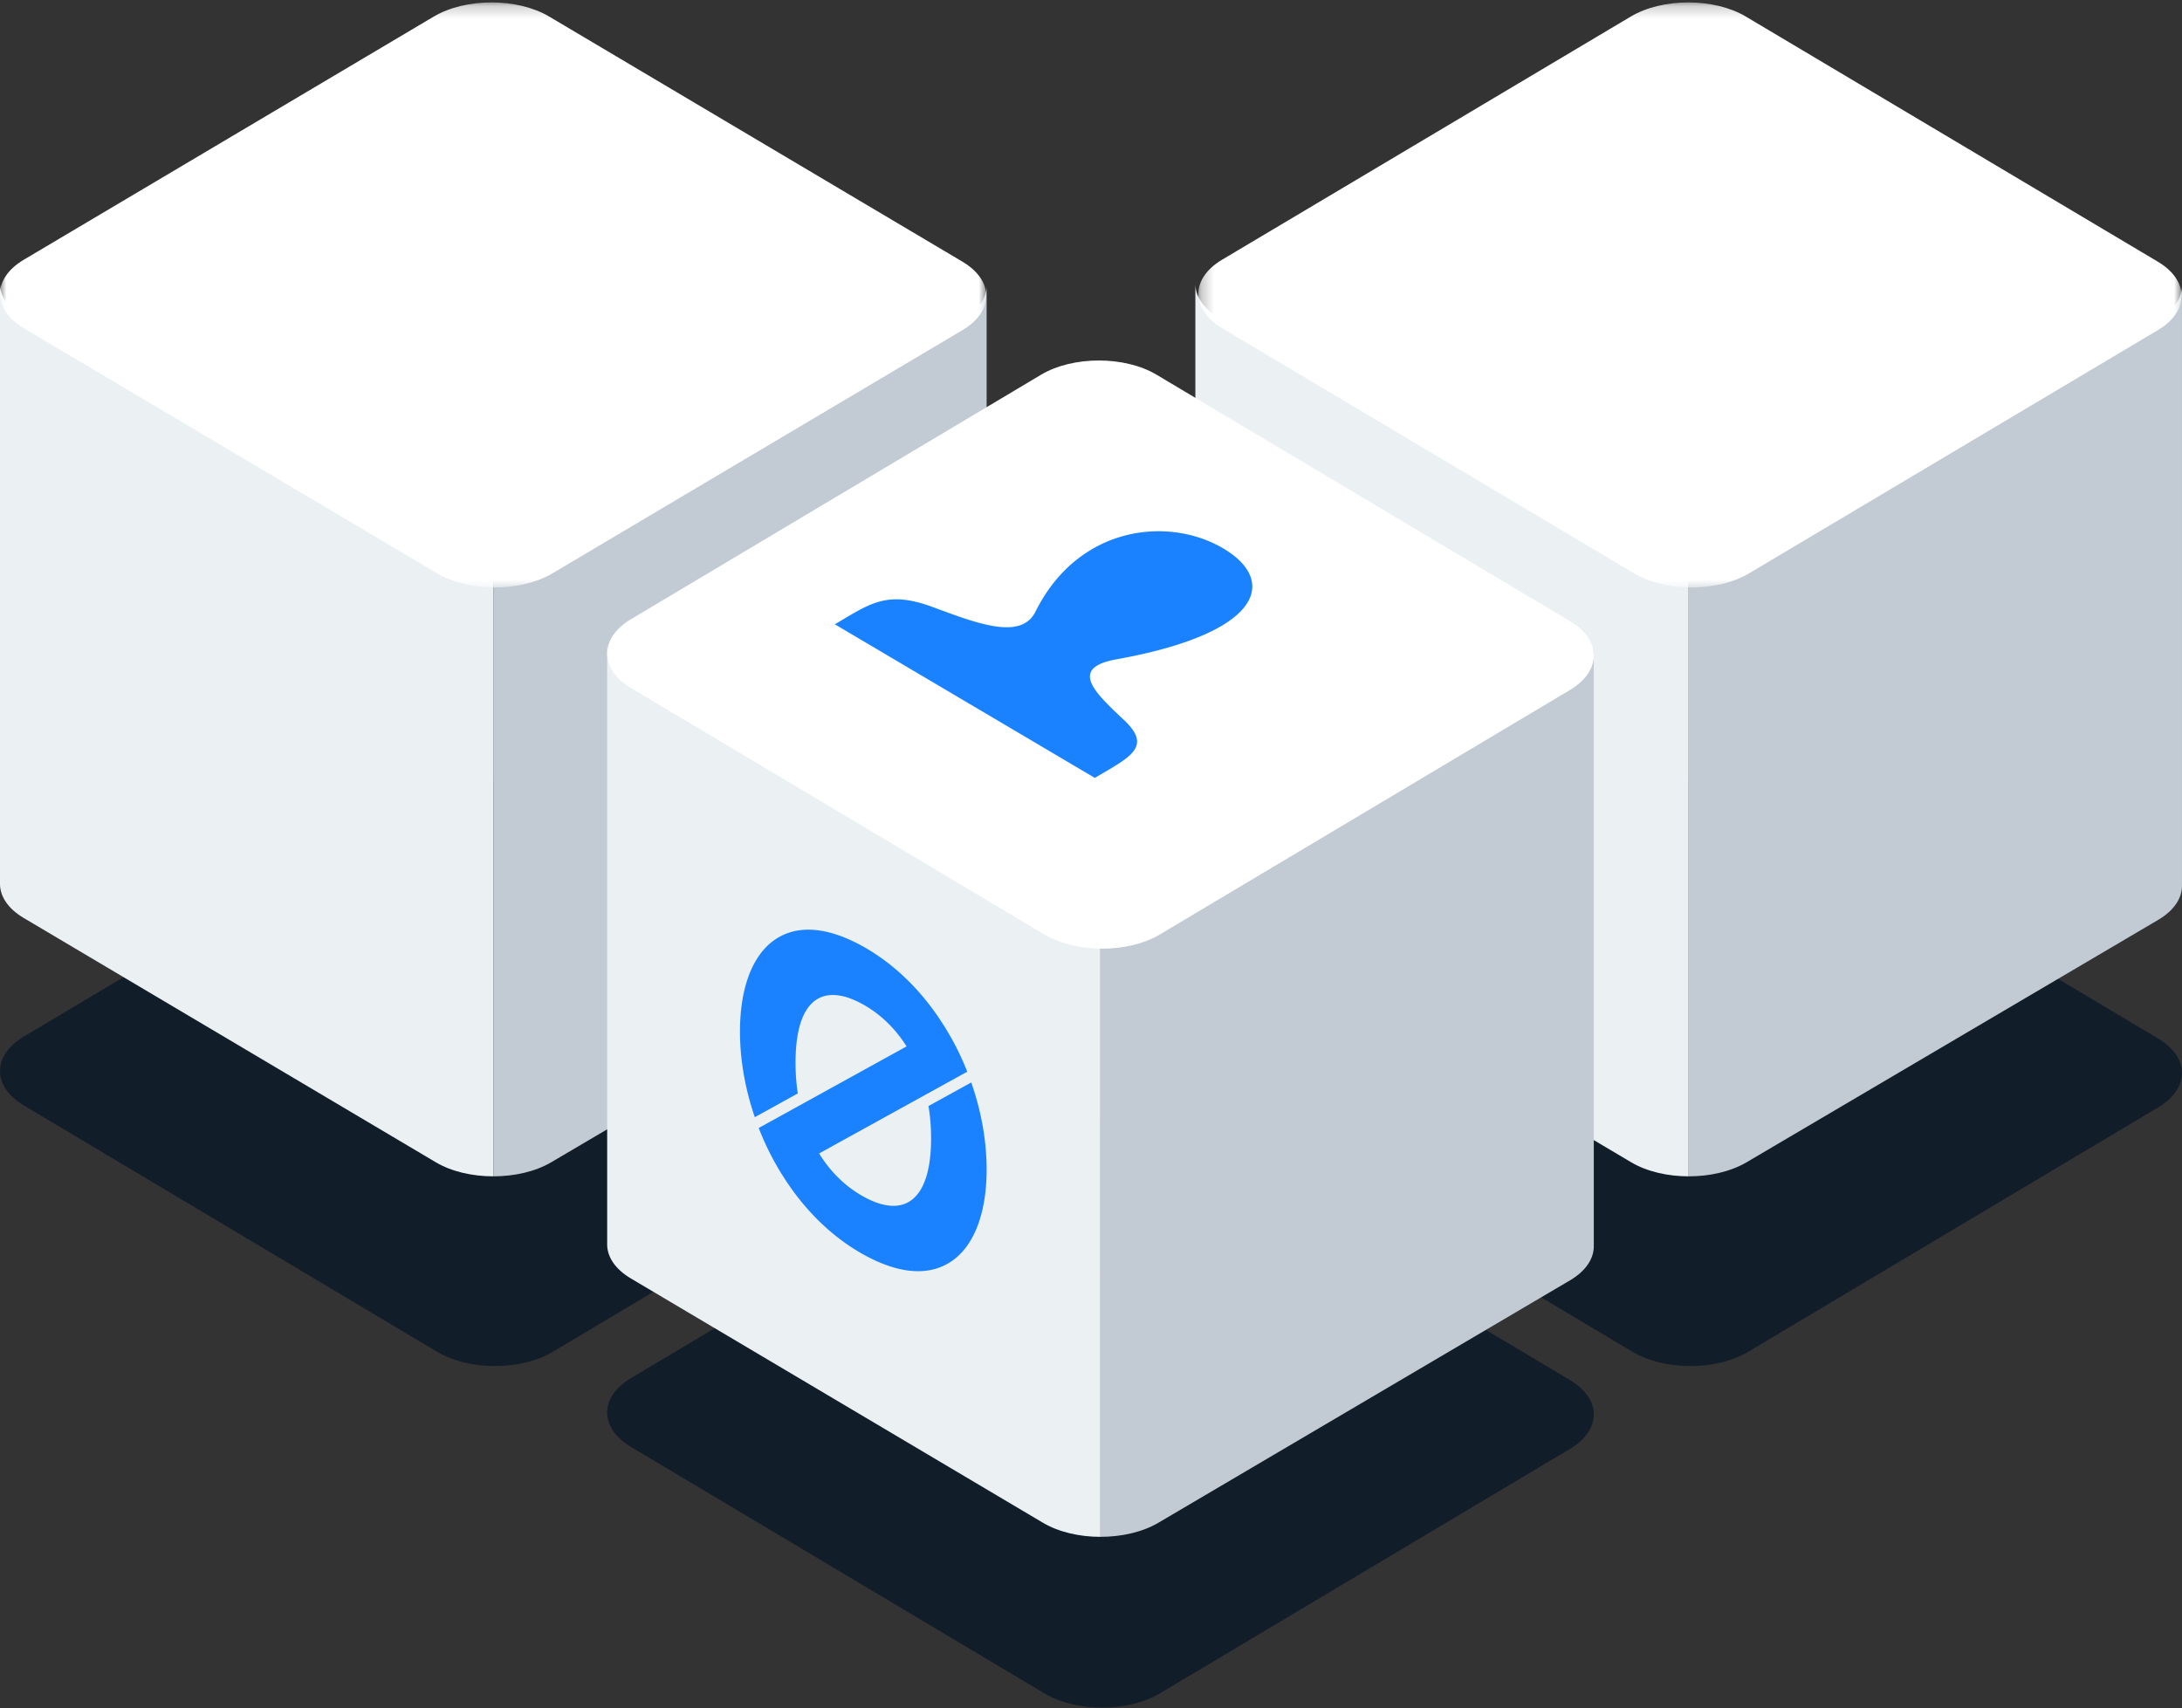 <svg xmlns="http://www.w3.org/2000/svg" xmlns:xlink="http://www.w3.org/1999/xlink" width="175" height="137" viewBox="0 0 175 137">
    <rect x="0" y="0" width="175" height="137" fill="#333333" stroke="none"/>
    <defs>
        <path id="a" d="M0 .195h79.1v46.92H0z"/>
        <path id="c" d="M.239.195h78.857v46.92H.239z"/>
    </defs>
    <g fill="none" fill-rule="evenodd">
        <path fill="#111D28" d="M77.221 83.298c2.546 1.518 2.546 4 0 5.518l-32.896 19.611c-2.545 1.518-6.71 1.518-9.255 0L1.909 88.658c-2.545-1.517-2.545-4 0-5.518l32.896-19.61c2.545-1.518 6.71-1.518 9.256 0l33.16 19.768z"/>
        <path fill="#EBF0F3" d="M39.565 46.212c-1.672 0-3.344-.377-4.612-1.129L1.897 25.486C.661 24.753.031 23.792 0 22.826v48.137c.031.965.66 1.926 1.897 2.66L34.953 93.22c1.268.752 2.94 1.128 4.612 1.128V46.212z"/>
        <path fill="#C2CBD3" d="M39.565 46.212c1.684 0 3.368-.376 4.645-1.129l33.01-19.44c1.312-.773 1.945-1.799 1.909-2.817v48.137c.036 1.018-.597 2.043-1.91 2.816L44.21 93.219c-1.277.753-2.961 1.13-4.645 1.129V46.212z"/>
        <g>
            <mask id="b" fill="#fff">
                <use xlink:href="#a"/>
            </mask>
            <path fill="#FFF" d="M77.192 20.99c2.545 1.509 2.545 3.978 0 5.488L44.31 45.983c-2.545 1.51-6.708 1.51-9.253 0L1.908 26.321c-2.544-1.51-2.544-3.98 0-5.489L34.792 1.327c2.544-1.51 6.708-1.51 9.252 0l33.148 19.662z" mask="url(#b)"/>
        </g>
        <path fill="#111D28" d="M173.091 83.298c2.545 1.518 2.545 4 0 5.518l-32.896 19.611c-2.545 1.518-6.71 1.518-9.256 0L97.78 88.658c-2.546-1.517-2.546-4 0-5.518l32.896-19.61c2.545-1.518 6.71-1.518 9.255 0l33.161 19.768z"/>
        <path fill="#EBF0F3" d="M135.435 46.212c-1.672 0-3.344-.377-4.612-1.129L97.767 25.486c-1.237-.733-1.866-1.694-1.897-2.66v48.137c.03.965.66 1.926 1.897 2.66l33.056 19.597c1.268.752 2.94 1.128 4.612 1.128V46.212z"/>
        <path fill="#C2CBD3" d="M135.435 46.212c1.684 0 3.367-.376 4.645-1.129l33.01-19.44c1.312-.773 1.944-1.799 1.909-2.817v48.137c.035 1.018-.597 2.043-1.91 2.816l-33.009 19.44c-1.278.753-2.961 1.13-4.645 1.129V46.212z"/>
        <g transform="translate(95.87)">
            <mask id="d" fill="#fff">
                <use xlink:href="#c"/>
            </mask>
            <path fill="#FFF" d="M77.193 20.99c2.537 1.509 2.537 3.978 0 5.488L44.411 45.983c-2.537 1.51-6.687 1.51-9.224 0L2.141 26.321c-2.537-1.51-2.537-3.98 0-5.489L34.923 1.327c2.537-1.51 6.688-1.51 9.224 0l33.046 19.662z" mask="url(#d)"/>
        </g>
        <path fill="#111D28" d="M125.917 110.69c2.545 1.517 2.545 4 0 5.517l-32.896 19.611c-2.545 1.518-6.71 1.518-9.256 0l-33.16-19.768c-2.546-1.518-2.546-4 0-5.518L83.5 90.92c2.545-1.518 6.71-1.518 9.255 0l33.161 19.769z"/>
        <path fill="#EBF0F3" d="M88.26 75.125c-1.67 0-3.343-.377-4.611-1.129L50.593 54.4c-1.237-.733-1.866-1.694-1.897-2.66v48.136c.03.966.66 1.927 1.897 2.66l33.056 19.598c1.268.752 2.94 1.128 4.612 1.128V75.125z"/>
        <path fill="#C2CBD3" d="M88.26 75.125c1.685 0 3.368-.376 4.646-1.129l33.01-19.44c1.312-.773 1.944-1.798 1.909-2.817v48.136c.035 1.019-.597 2.044-1.91 2.817l-33.01 19.44c-1.277.753-2.96 1.13-4.644 1.129V75.125z"/>
        <path fill="#FFF" d="M125.917 49.82c2.545 1.517 2.545 4 0 5.518l-32.896 19.61c-2.545 1.518-6.71 1.518-9.256 0L50.605 55.18c-2.546-1.517-2.546-4 0-5.518L83.5 30.052c2.545-1.518 6.71-1.518 9.255 0l33.161 19.768z"/>
        <path fill="#1A82FF" d="M77.897 86.818l-3.43 1.893c.138.831.208 1.7.208 2.595 0 4.819-2.038 6.557-5.451 4.65-1.424-.796-2.625-1.973-3.53-3.443l11.882-6.558a22.65 22.65 0 0 0-1.09-2.356c-.172-.32-.352-.632-.537-.939h.001c-.024-.041-.05-.08-.074-.12-.054-.09-.108-.183-.163-.271l-.003.001c-1.725-2.752-3.944-4.934-6.486-6.355-2.938-1.642-5.444-1.789-7.247-.425-1.695 1.283-2.63 3.858-2.63 7.25 0 2.253.415 4.606 1.19 6.864l3.447-1.903a16.503 16.503 0 0 1-.18-2.471c0-2.218.406-3.785 1.207-4.656.94-1.022 2.397-1.026 4.213-.011 1.414.79 2.59 1.943 3.485 3.363L60.85 90.471c.326.84.702 1.662 1.126 2.456.085.16.173.315.26.471l.003.004c.102.18.206.357.311.533l.04.066c.034.056.066.113.1.168l.004-.002c1.727 2.79 3.961 5.001 6.529 6.436 2.94 1.643 5.451 1.793 7.262.434 1.705-1.28 2.644-3.852 2.644-7.24 0-2.29-.43-4.684-1.233-6.979M90.147 57.75c-2.303-2.171-4.484-4.17-.608-4.868 11.799-2.124 12.9-6.337 8.57-8.896-4.417-2.61-11.63-1.82-15.057 5.063-1.155 2.323-4.643.972-8.238-.359-3.284-1.216-4.702-.496-6.997.87l-.86.513L87.805 62.39l.84-.492c2.332-1.365 3.566-2.202 1.502-4.15"/>
    </g>
</svg>
